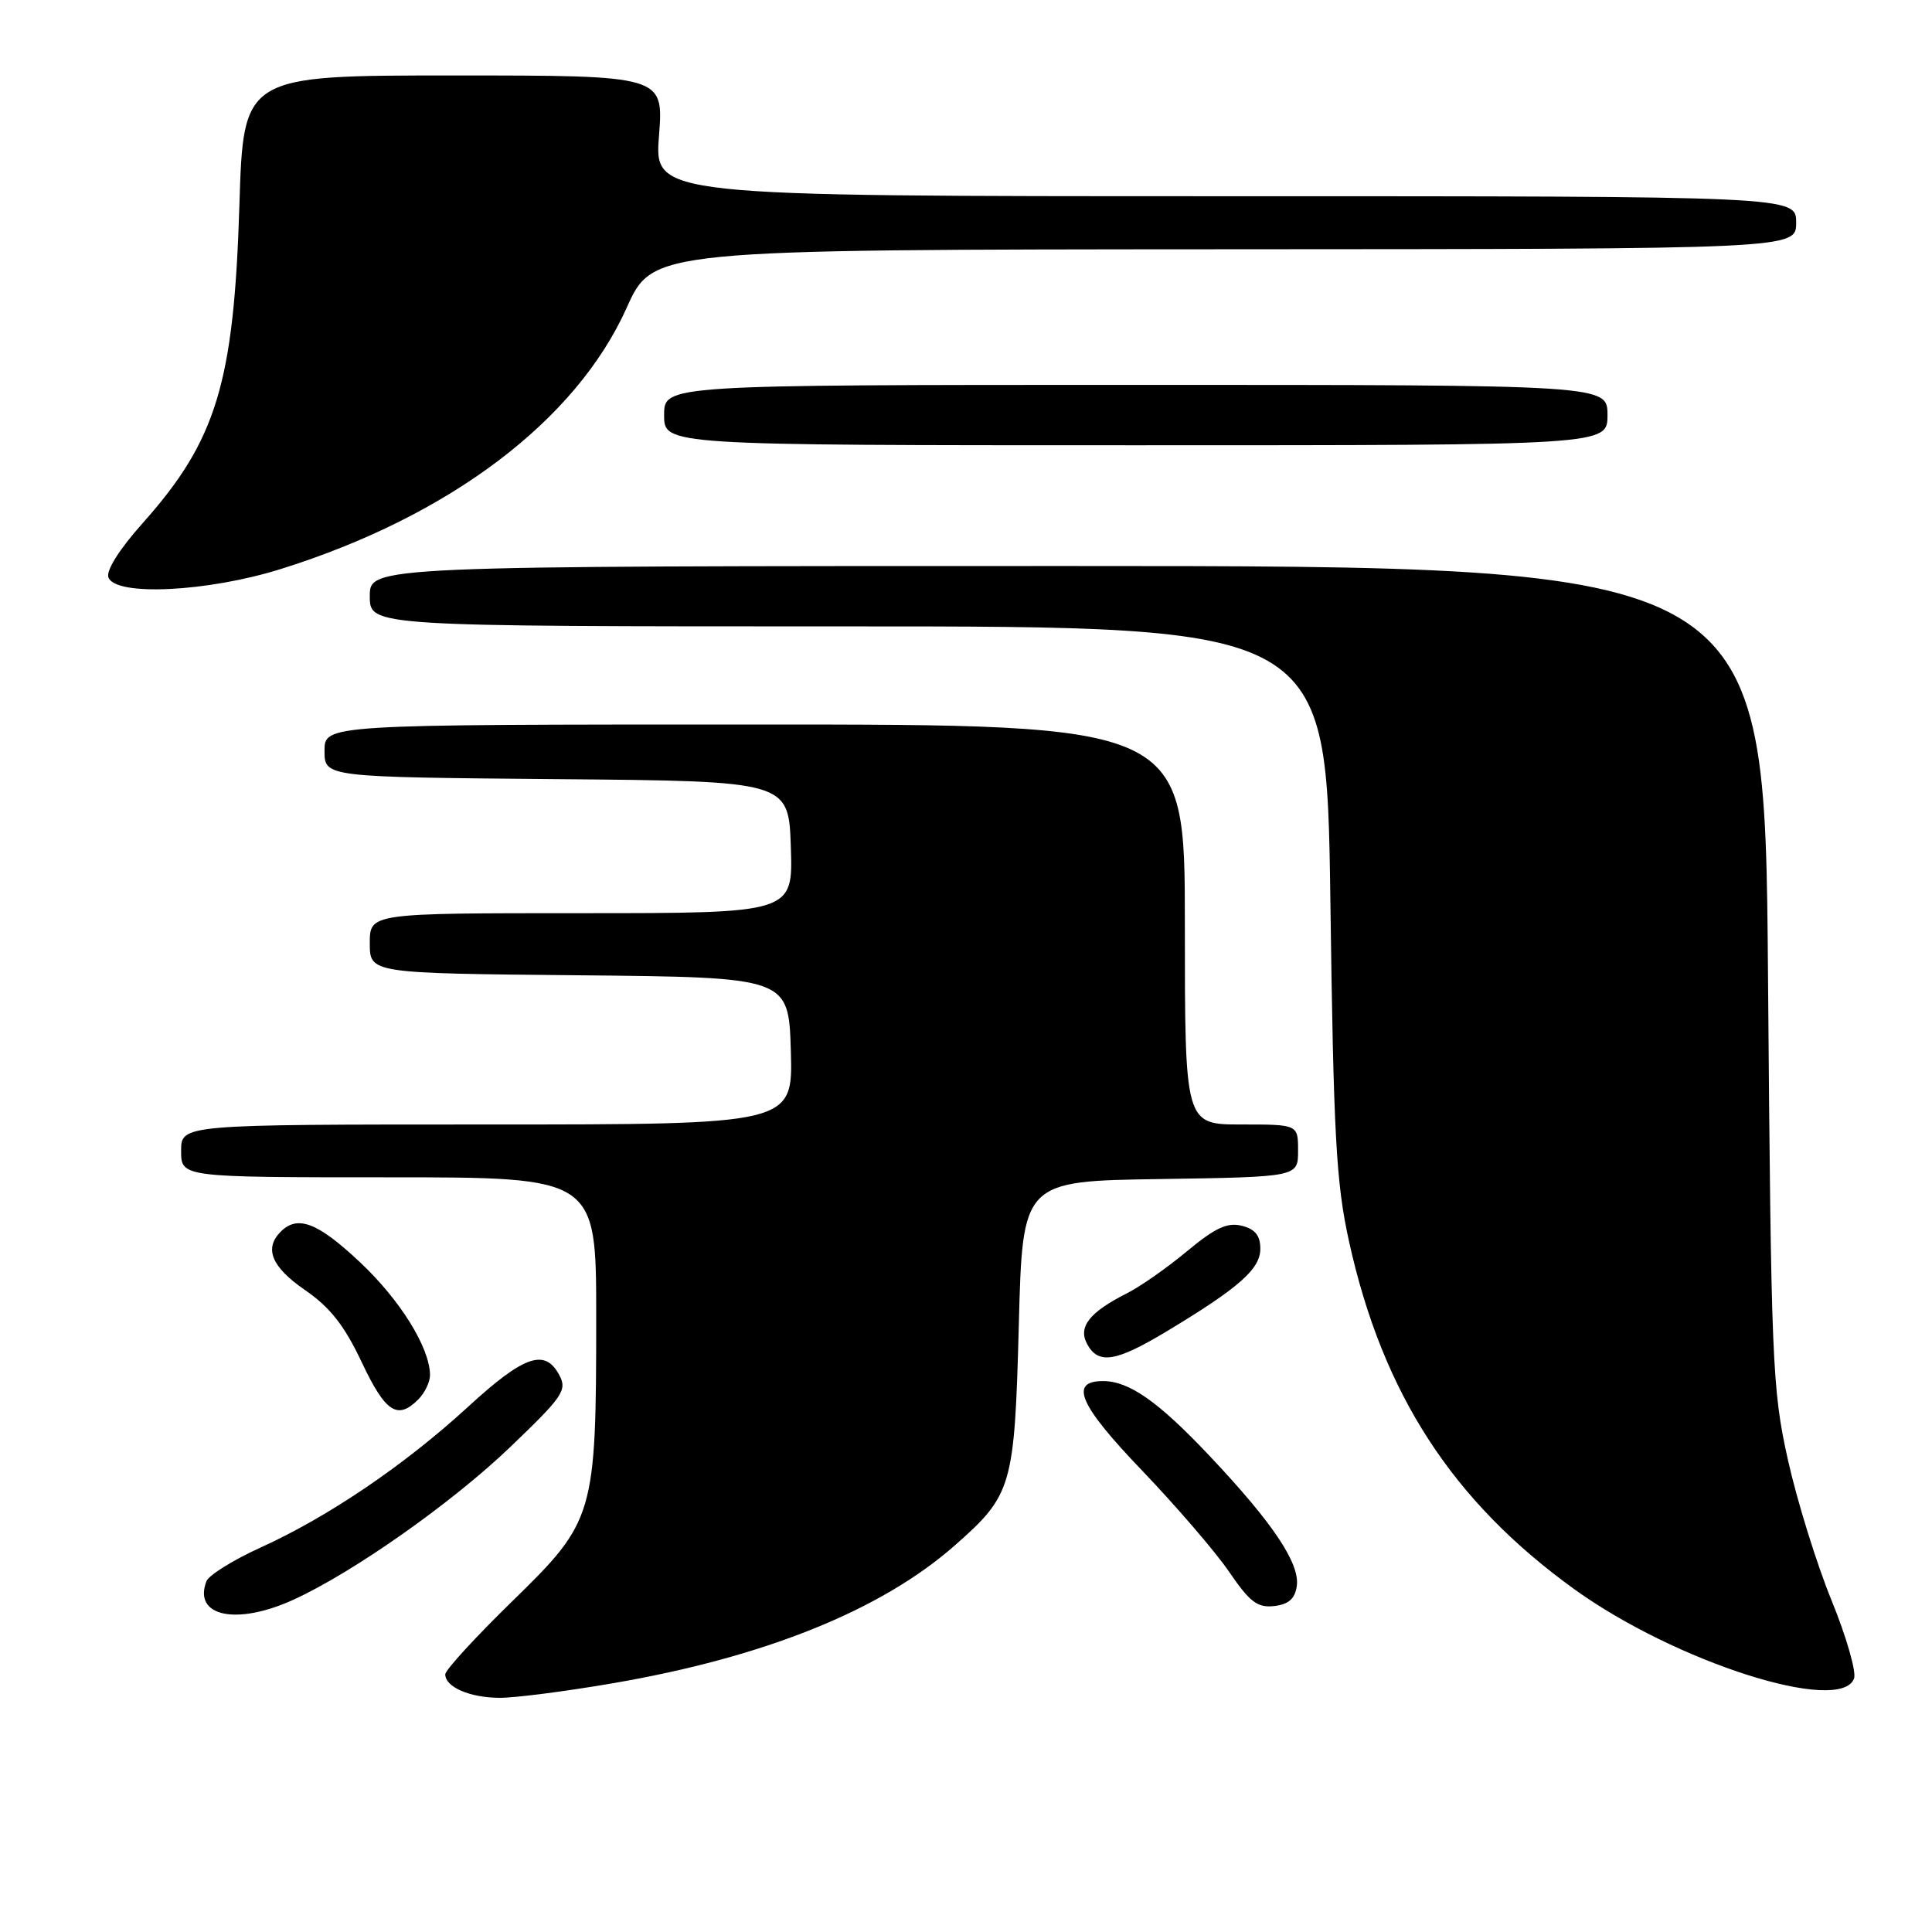 <?xml version="1.0" encoding="UTF-8" standalone="no"?>
<!DOCTYPE svg PUBLIC "-//W3C//DTD SVG 1.1//EN" "http://www.w3.org/Graphics/SVG/1.1/DTD/svg11.dtd" >
<svg xmlns="http://www.w3.org/2000/svg" xmlns:xlink="http://www.w3.org/1999/xlink" version="1.1" viewBox="0 0 256 256">
 <g >
 <path fill="currentColor"
d=" M 81.15 223.05 C 101.28 219.60 116.76 213.37 126.50 204.79 C 134.13 198.08 134.43 197.03 135.00 175.50 C 135.50 156.50 135.50 156.50 153.75 156.23 C 172.00 155.95 172.00 155.95 172.00 152.48 C 172.00 149.00 172.00 149.00 164.50 149.00 C 157.00 149.00 157.00 149.00 157.00 122.50 C 157.00 96.00 157.00 96.00 100.00 96.00 C 43.00 96.00 43.00 96.00 43.00 99.49 C 43.00 102.97 43.00 102.97 73.75 103.24 C 104.50 103.50 104.50 103.50 104.79 112.25 C 105.08 121.00 105.08 121.00 77.04 121.00 C 49.00 121.00 49.00 121.00 49.00 124.98 C 49.00 128.97 49.00 128.97 76.75 129.23 C 104.50 129.50 104.50 129.50 104.79 139.25 C 105.07 149.00 105.07 149.00 64.54 149.00 C 24.00 149.00 24.00 149.00 24.00 152.50 C 24.00 156.00 24.00 156.00 51.50 156.00 C 79.00 156.00 79.00 156.00 79.00 174.45 C 79.00 200.80 78.78 201.55 67.89 212.16 C 63.00 216.93 59.00 221.29 59.00 221.86 C 59.00 223.54 62.22 224.94 66.15 224.97 C 68.16 224.99 74.91 224.12 81.15 223.05 Z  M 245.67 222.42 C 246.00 221.55 244.66 216.89 242.69 212.06 C 240.72 207.24 238.11 198.84 236.90 193.40 C 234.82 184.03 234.68 180.60 234.27 129.25 C 233.84 75.00 233.84 75.00 141.42 75.00 C 49.00 75.00 49.00 75.00 49.00 79.00 C 49.00 83.00 49.00 83.00 112.39 83.00 C 175.78 83.00 175.78 83.00 176.28 119.25 C 176.70 150.53 177.04 156.74 178.76 164.53 C 183.21 184.68 192.46 198.95 208.65 210.61 C 222.03 220.24 243.84 227.20 245.67 222.42 Z  M 38.82 212.00 C 46.72 208.41 59.89 199.15 67.63 191.72 C 74.62 185.03 75.18 184.20 74.10 182.19 C 72.20 178.64 69.43 179.61 62.02 186.41 C 53.61 194.13 43.48 201.00 34.52 205.06 C 30.89 206.71 27.66 208.72 27.35 209.53 C 25.57 214.18 31.30 215.41 38.82 212.00 Z  M 171.83 210.17 C 172.26 207.17 168.68 201.82 160.30 192.94 C 153.49 185.72 149.62 183.00 146.16 183.00 C 141.62 183.00 143.00 186.17 151.31 194.83 C 155.87 199.60 161.09 205.66 162.89 208.31 C 165.61 212.29 166.63 213.06 168.84 212.81 C 170.75 212.59 171.59 211.84 171.83 210.17 Z  M 55.43 185.43 C 56.29 184.56 56.99 183.10 56.98 182.18 C 56.93 178.54 53.02 172.25 47.70 167.25 C 42.11 161.99 39.44 160.96 37.20 163.20 C 34.96 165.44 35.99 167.89 40.43 170.95 C 43.74 173.23 45.63 175.63 47.93 180.50 C 51.07 187.15 52.66 188.20 55.43 185.43 Z  M 154.56 176.43 C 164.18 170.64 167.00 168.15 167.00 165.47 C 167.00 163.72 166.31 162.86 164.54 162.42 C 162.64 161.94 161.02 162.69 157.29 165.79 C 154.66 167.98 151.08 170.49 149.34 171.36 C 144.36 173.88 142.83 175.81 144.04 178.07 C 145.52 180.84 147.82 180.48 154.56 176.43 Z  M 37.20 75.40 C 59.55 68.41 76.32 55.75 83.04 40.78 C 86.50 33.07 86.50 33.07 162.25 33.03 C 238.00 33.00 238.00 33.00 238.00 29.50 C 238.00 26.00 238.00 26.00 162.35 26.00 C 86.70 26.00 86.70 26.00 87.32 18.00 C 87.94 10.00 87.94 10.00 60.09 10.00 C 32.25 10.00 32.25 10.00 31.72 27.25 C 30.99 50.76 28.68 58.35 18.92 69.30 C 15.80 72.80 14.02 75.62 14.37 76.52 C 15.33 79.03 27.49 78.44 37.20 75.40 Z  M 213.00 55.00 C 213.00 51.00 213.00 51.00 150.50 51.00 C 88.00 51.00 88.00 51.00 88.00 55.00 C 88.00 59.00 88.00 59.00 150.50 59.00 C 213.00 59.00 213.00 59.00 213.00 55.00 Z "/>
</g>
</svg>